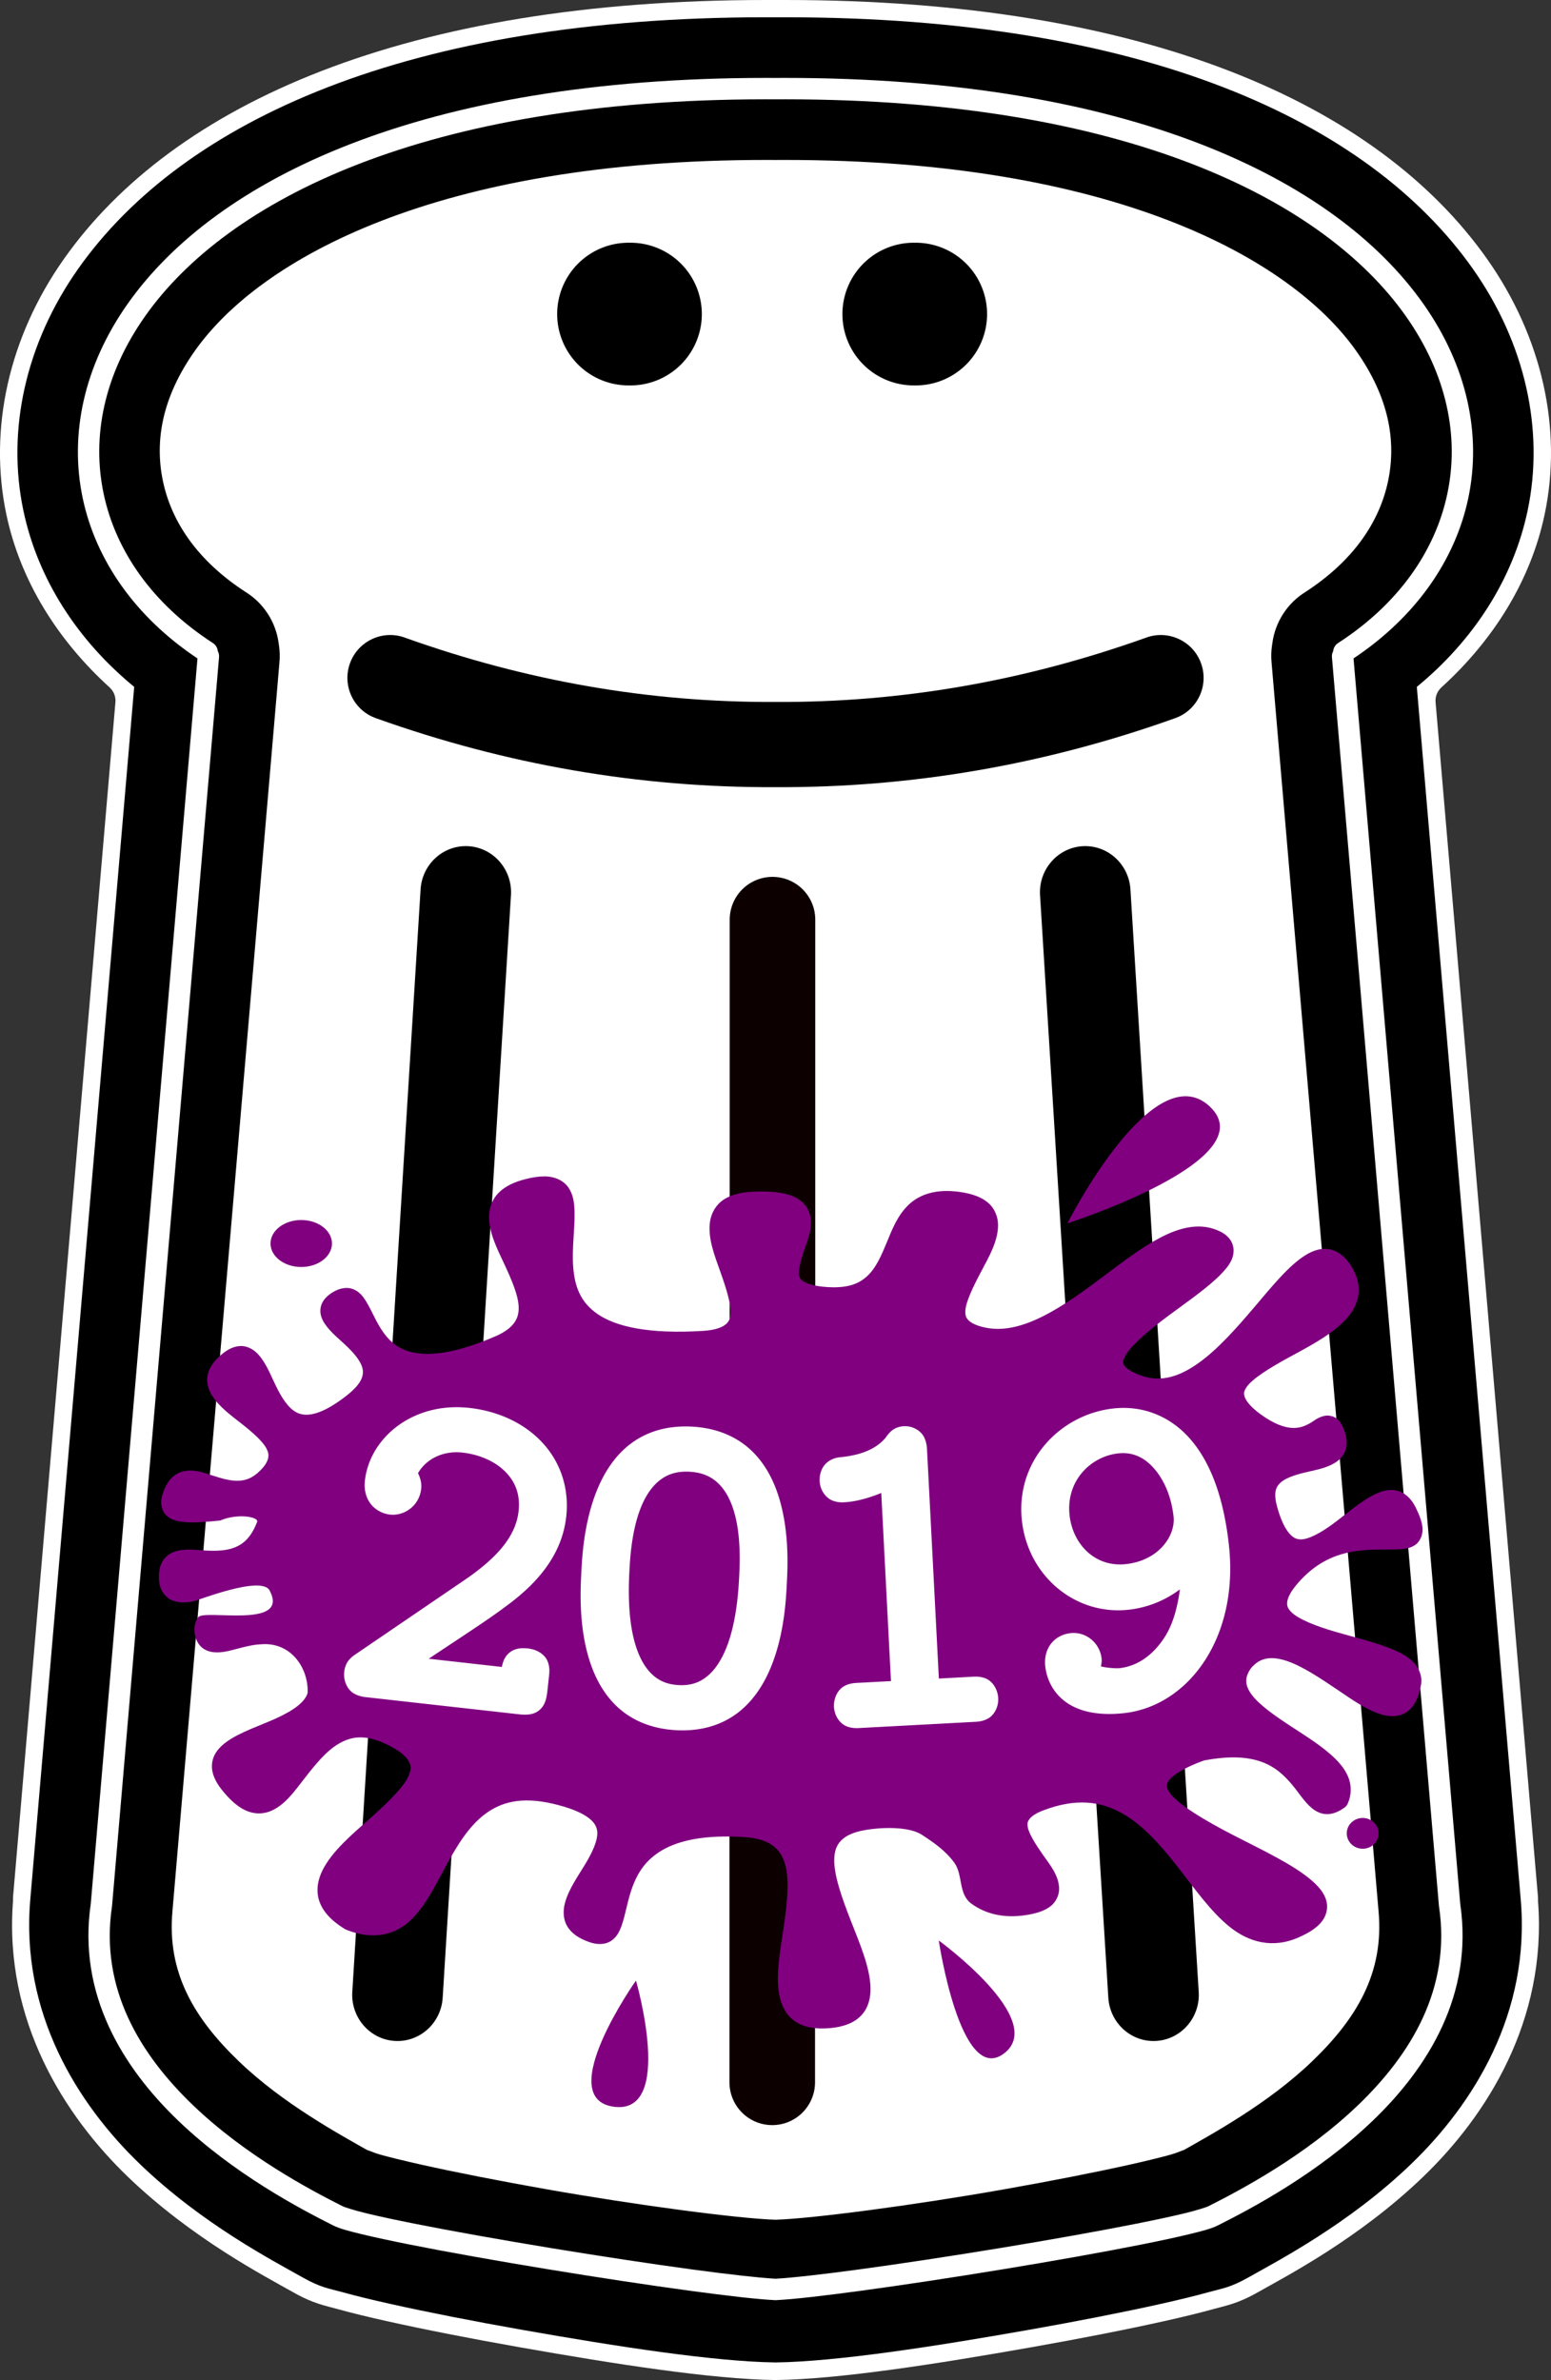<?xml version="1.0" encoding="UTF-8" standalone="no"?>
<!-- Generator: Adobe Illustrator 18.0.0, SVG Export Plug-In . SVG Version: 6.00 Build 0)  -->

<svg
   xmlns:dc="http://purl.org/dc/elements/1.1/"
   xmlns:cc="http://creativecommons.org/ns#"
   xmlns:rdf="http://www.w3.org/1999/02/22-rdf-syntax-ns#"
   xmlns:svg="http://www.w3.org/2000/svg"
   xmlns="http://www.w3.org/2000/svg"
   xmlns:sodipodi="http://sodipodi.sourceforge.net/DTD/sodipodi-0.dtd"
   xmlns:inkscape="http://www.inkscape.org/namespaces/inkscape"
   version="1.1"
   id="Capa_1"
   x="0px"
   y="0px"
   viewBox="0 0 217.495 333.643"
   xml:space="preserve"
   sodipodi:docname="salt2019sym2019splash3.svg"
   width="217.495"
   height="333.643"
   inkscape:version="0.92.4 (5da689c313, 2019-01-14)"
   inkscape:export-filename="/home/phil/devel/00libre/PassTheSALT2019/stickers/salt2019sym2019.svg.png"
   inkscape:export-xdpi="399.94873"
   inkscape:export-ydpi="399.94873"><rect x="0" y="0" width="217.495" height="333.643" fill="#333333" stroke="none"/><defs
   id="defs49"><inkscape:path-effect
     effect="envelope"
     id="path-effect5239"
     is_visible="true"
     yy="true"
     xx="true"
     bendpath1="M -278.03,21.237 H -79.014"
     bendpath2="M -79.014,21.237 V 220.218"
     bendpath3="M -278.03,220.218 H -79.014"
     bendpath4="M -278.03,21.237 V 220.218" /><inkscape:path-effect
     effect="mirror_symmetry"
     start_point="135.304,-2.443"
     end_point="135.304,331.199"
     center_point="135.304,164.378"
     id="path-effect4604"
     is_visible="true"
     mode="vertical"
     discard_orig_path="false"
     fuse_paths="true"
     oposite_fuse="true" /><inkscape:path-effect
     effect="mirror_symmetry"
     start_point="244.051,-2.443"
     end_point="244.051,331.204"
     center_point="244.051,164.38"
     id="path-effect4601"
     is_visible="true"
     mode="vertical"
     discard_orig_path="false"
     fuse_paths="false"
     oposite_fuse="false" /><inkscape:path-effect
     effect="mirror_symmetry"
     start_point="135.302,-4.918"
     end_point="135.302,333.722"
     center_point="135.302,164.402"
     id="path-effect931"
     is_visible="true"
     mode="vertical"
     discard_orig_path="false"
     fuse_paths="false"
     oposite_fuse="false" /><inkscape:path-effect
     effect="mirror_symmetry"
     start_point="135.576,-2.448"
     end_point="135.576,336.192"
     center_point="135.576,166.872"
     id="path-effect929"
     is_visible="true"
     mode="vertical"
     discard_orig_path="false"
     fuse_paths="false"
     oposite_fuse="false" /><inkscape:path-effect
     effect="mirror_symmetry"
     start_point="135.302,-2.422"
     end_point="135.302,331.221"
     center_point="135.302,164.399"
     id="path-effect916"
     is_visible="true"
     mode="vertical"
     discard_orig_path="false"
     fuse_paths="true"
     oposite_fuse="false" /><inkscape:path-effect
     effect="mirror_symmetry"
     start_point="135.304,0"
     end_point="135.304,328.761"
     center_point="135.304,164.38"
     id="path-effect847"
     is_visible="true"
     mode="vertical"
     discard_orig_path="false"
     fuse_paths="false"
     oposite_fuse="false" /><inkscape:path-effect
     effect="mirror_symmetry"
     start_point="135.302,-2.422"
     end_point="135.302,331.221"
     center_point="135.302,164.399"
     id="path-effect845"
     is_visible="true"
     mode="vertical"
     discard_orig_path="false"
     fuse_paths="true"
     oposite_fuse="true" /><inkscape:path-effect
     effect="mirror_symmetry"
     start_point="135.302,-2.422"
     end_point="135.302,331.221"
     center_point="135.302,164.399"
     id="path-effect843"
     is_visible="true"
     mode="vertical"
     discard_orig_path="false"
     fuse_paths="true"
     oposite_fuse="true" /><inkscape:path-effect
     effect="mirror_symmetry"
     start_point="135.304,0"
     end_point="135.304,328.761"
     center_point="135.304,164.38"
     id="path-effect843-3"
     is_visible="true"
     mode="vertical"
     discard_orig_path="false"
     fuse_paths="true"
     oposite_fuse="true" /><inkscape:path-effect
     effect="mirror_symmetry"
     start_point="135.981,3.773"
     end_point="135.981,330.846"
     center_point="135.981,167.31"
     id="path-effect847-7"
     is_visible="true"
     mode="vertical"
     discard_orig_path="false"
     fuse_paths="false"
     oposite_fuse="false" /></defs><sodipodi:namedview
   pagecolor="#ffffff"
   bordercolor="#666666"
   borderopacity="1"
   objecttolerance="10"
   gridtolerance="10"
   guidetolerance="10"
   inkscape:pageopacity="0"
   inkscape:pageshadow="2"
   inkscape:window-width="3840"
   inkscape:window-height="2040"
   id="namedview47"
   showgrid="true"
   showguides="true"
   inkscape:guide-bbox="true"
   fit-margin-top="0"
   fit-margin-left="0"
   fit-margin-right="0"
   fit-margin-bottom="0"
   inkscape:zoom="3.6440298"
   inkscape:cx="34.888309"
   inkscape:cy="134.85234"
   inkscape:window-x="0"
   inkscape:window-y="0"
   inkscape:window-maximized="1"
   inkscape:current-layer="Capa_1"
   inkscape:snap-bbox="true"
   inkscape:snap-bbox-midpoints="true"
   inkscape:snap-midpoints="true"
   inkscape:snap-grids="false"><inkscape:grid
     type="xygrid"
     id="grid870"
     originx="-41.725"
     originy="51.613" /><sodipodi:guide
     position="188.275,76.055"
     orientation="1,0"
     id="guide4563"
     inkscape:locked="false" /><sodipodi:guide
     position="118.275,61.613"
     orientation="0,1"
     id="guide4565"
     inkscape:locked="false" /><sodipodi:guide
     position="108.275,611.613"
     orientation="0,1"
     id="guide4593"
     inkscape:locked="false" /><sodipodi:guide
     position="114.275,269.613"
     orientation="0,1"
     id="guide855"
     inkscape:locked="false" /><sodipodi:guide
     position="197.275,62.613"
     orientation="0,1"
     id="guide876"
     inkscape:locked="false" /><sodipodi:guide
     position="121.736,204.721"
     orientation="0,1"
     id="guide843"
     inkscape:locked="false" /></sodipodi:namedview><path
   transform="translate(-26.556,2.443)"
   style="color:#000000;font-style:normal;font-variant:normal;font-weight:normal;font-stretch:normal;font-size:medium;line-height:normal;font-family:sans-serif;font-variant-ligatures:normal;font-variant-position:normal;font-variant-caps:normal;font-variant-numeric:normal;font-variant-alternates:normal;font-feature-settings:normal;text-indent:0;text-align:start;text-decoration:none;text-decoration-line:none;text-decoration-style:solid;text-decoration-color:#000000;letter-spacing:normal;word-spacing:normal;text-transform:none;writing-mode:lr-tb;direction:ltr;text-orientation:mixed;dominant-baseline:auto;baseline-shift:baseline;text-anchor:start;white-space:normal;shape-padding:0;clip-rule:nonzero;display:inline;overflow:visible;visibility:visible;opacity:1;isolation:auto;mix-blend-mode:normal;color-interpolation:sRGB;color-interpolation-filters:linearRGB;solid-color:#000000;solid-opacity:1;vector-effect:none;fill:#ffffff;fill-opacity:1;fill-rule:nonzero;stroke:none;stroke-width:20;stroke-linecap:round;stroke-linejoin:round;stroke-miterlimit:4;stroke-dasharray:none;stroke-dashoffset:0;stroke-opacity:1;marker:none;paint-order:stroke fill markers;color-rendering:auto;image-rendering:auto;shape-rendering:auto;text-rendering:auto;enable-background:accumulate"
   d="m 136.648,-2.443 c -0.45,0 -0.898,0.001 -1.345,0.003 -0.447,-0.002 -0.895,-0.003 -1.345,-0.003 -50.458,0 -83.055,14.499 -98.434,36.293 -7.715,10.933 -10.606,23.838 -8.076,35.826 1.952,9.249 7.137,17.578 14.484,24.254 0.576,0.523 0.875,1.285 0.809,2.061 L 28.383,263.512 c -0.007,0.101 -0.009,0.203 -0.004,0.305 0.005,0.107 0.004,0.214 -0.004,0.32 -1.263,16.683 7.2,30.012 16.139,38.598 9.024,8.668 19.175,13.911 23.205,16.189 2.802,1.584 4.416,1.839 6.184,2.33 1.986,0.552 4.289,1.108 6.912,1.693 5.245,1.171 11.737,2.443 18.52,3.641 13.363,2.36 26.969,4.495 35.97,4.612 9.001,-0.116 22.607,-2.252 35.97,-4.612 6.783,-1.198 13.274,-2.47 18.52,-3.641 2.623,-0.585 4.926,-1.142 6.912,-1.693 1.768,-0.491 3.381,-0.746 6.184,-2.33 4.031,-2.278 14.181,-7.521 23.205,-16.189 8.938,-8.586 17.402,-21.914 16.139,-38.598 -0.008,-0.107 -0.01,-0.214 -0.004,-0.32 0.005,-0.101 0.003,-0.203 -0.004,-0.305 L 227.865,95.99 c -0.066,-0.775 0.233,-1.537 0.809,-2.061 7.348,-6.676 12.533,-15.005 14.484,-24.254 C 245.688,57.688 242.797,44.783 235.082,33.85 219.703,12.056 187.107,-2.443 136.648,-2.443 Z"
   id="path868-6"
   inkscape:path-effect="#path-effect4604"
   inkscape:original-d="m 136.64844,-2.4433594 c -50.457947,0 -83.69482,14.4592064 -99.955081,35.9628904 -8.15419,10.783661 -11.675721,23.613479 -9.511718,35.767578 1.6531,9.284624 6.684727,17.694869 13.974609,24.417969 a 2.4961133,2.4961133 0 0 1 0.794922,2.056641 L 27.460938,258.20898 h 0.0039 c -2.311006,16.79691 5.491682,31.35331 14.1875,41.66407 4.385572,5.20004 9.146698,9.50208 13.732422,12.8457 4.51519,3.29219 8.698577,5.86506 13.914062,7.16797 2.855315,0.71334 14.490956,3.56058 27.78125,6.22266 13.300238,2.66406 28.094108,5.15806 37.843748,5.09374 8.99555,-0.0593 22.7978,-2.22189 36.34961,-4.61523 6.78272,-1.19787 13.2741,-2.46972 18.51953,-3.64062 2.6227,-0.58546 4.9259,-1.14176 6.91211,-1.69336 1.76786,-0.49098 3.3813,-0.74626 6.18359,-2.33008 4.03056,-2.27801 14.18108,-7.52113 23.20508,-16.18945 8.93823,-8.58596 17.40215,-21.91416 16.13867,-38.59766 a 2.4961133,2.4961133 0 0 1 -0.004,-0.32031 c 0.005,-0.1014 0.003,-0.20341 -0.004,-0.30469 L 227.86523,95.990234 a 2.4961133,2.4961133 0 0 1 0.8086,-2.060546 C 236.02161,87.254056 241.20667,78.924857 243.1582,69.675781 245.68773,57.68752 242.79692,44.782587 235.08203,33.849609 219.70322,12.055862 187.10674,-2.4433594 136.64844,-2.4433594 Z"
   inkscape:export-xdpi="156.17"
   inkscape:export-ydpi="156.17"
   inkscape:connector-curvature="0" /><g
   id="g16"
   transform="translate(-41.725,-15.287)" /><g
   id="g18"
   transform="translate(-41.725,-15.287)" /><g
   id="g20"
   transform="translate(-41.725,-15.287)" /><g
   id="g22"
   transform="translate(-41.725,-15.287)" /><g
   id="g24"
   transform="translate(-41.725,-15.287)" /><g
   id="g26"
   transform="translate(-41.725,-15.287)" /><g
   id="g28"
   transform="translate(-41.725,-15.287)" /><g
   id="g30"
   transform="translate(-41.725,-15.287)" /><g
   id="g32"
   transform="translate(-41.725,-15.287)" /><g
   id="g34"
   transform="translate(-41.725,-15.287)" /><g
   id="g36"
   transform="translate(-41.725,-15.287)" /><g
   id="g38"
   transform="translate(-41.725,-15.287)" /><g
   id="g40"
   transform="translate(-41.725,-15.287)" /><g
   id="g42"
   transform="translate(-41.725,-15.287)" /><g
   id="g44"
   transform="translate(-41.725,-15.287)" /><path
   style="color:#000000;font-style:normal;font-variant:normal;font-weight:normal;font-stretch:normal;font-size:medium;line-height:normal;font-family:sans-serif;font-variant-ligatures:normal;font-variant-position:normal;font-variant-caps:normal;font-variant-numeric:normal;font-variant-alternates:normal;font-feature-settings:normal;text-indent:0;text-align:start;text-decoration:none;text-decoration-line:none;text-decoration-style:solid;text-decoration-color:#000000;letter-spacing:normal;word-spacing:normal;text-transform:none;writing-mode:lr-tb;direction:ltr;text-orientation:mixed;dominant-baseline:auto;baseline-shift:baseline;text-anchor:start;white-space:normal;shape-padding:0;clip-rule:nonzero;display:inline;overflow:visible;visibility:visible;opacity:1;isolation:auto;mix-blend-mode:normal;color-interpolation:sRGB;color-interpolation-filters:linearRGB;solid-color:#000000;solid-opacity:1;vector-effect:none;fill:#000000;fill-opacity:1;fill-rule:nonzero;stroke:none;stroke-width:20;stroke-linecap:round;stroke-linejoin:round;stroke-miterlimit:4;stroke-dasharray:none;stroke-dashoffset:0;stroke-opacity:1;marker:none;paint-order:stroke fill markers;color-rendering:auto;image-rendering:auto;shape-rendering:auto;text-rendering:auto;enable-background:accumulate"
   d="m 136.648,0 c -0.45,0 -0.899,0.001 -1.347,0.003 C 134.854,0.001 134.405,0 133.955,0 83.967,0 52.239,14.395 37.517,35.258 c -7.361,10.431 -10.059,22.639 -7.68,33.914 2.005,9.502 7.509,18.105 15.535,24.693 l -14.562,169.889 0.006,-0.053 c -1.463,16.071 6.669,28.897 15.387,37.271 8.718,8.375 18.589,13.491 22.713,15.822 2.652,1.499 3.711,1.569 5.637,2.104 1.925,0.535 4.195,1.084 6.791,1.664 5.193,1.159 11.658,2.424 18.412,3.617 13.303,2.349 26.936,4.458 35.546,4.576 8.61,-0.118 22.243,-2.227 35.546,-4.576 6.754,-1.193 13.219,-2.458 18.412,-3.617 2.596,-0.58 4.866,-1.129 6.791,-1.664 1.925,-0.535 2.985,-0.605 5.637,-2.104 4.124,-2.331 13.995,-7.448 22.713,-15.822 8.718,-8.375 16.849,-21.201 15.387,-37.271 l 0.006,0.053 -14.562,-169.889 c 8.026,-6.588 13.53,-15.191 15.535,-24.693 2.379,-11.275 -0.319,-23.483 -7.68,-33.914 C 218.364,14.395 186.636,0 136.648,0 Z m 0,8.5 c 48.324,0 77.135,14.146 89.492,31.658 6.179,8.756 8.182,18.377 6.309,27.258 -1.839,8.716 -7.397,16.668 -16.092,22.463 l 14.963,174.574 0.002,0.025 c 1.858,12.671 -4.477,22.912 -12.26,30.379 -7.802,7.485 -17.134,12.376 -21.719,14.684 -0.897,0.452 -2.12,0.772 -3.949,1.217 -1.829,0.445 -4.169,0.947 -6.871,1.484 -5.404,1.075 -12.249,2.288 -19.221,3.434 -6.972,1.146 -14.067,2.224 -19.969,3.023 -5.253,0.711 -9.499,1.207 -12.032,1.328 -2.534,-0.121 -6.779,-0.616 -12.032,-1.328 -5.902,-0.799 -12.997,-1.877 -19.969,-3.023 -6.972,-1.146 -13.817,-2.359 -19.221,-3.434 -2.702,-0.537 -5.042,-1.039 -6.871,-1.484 -1.829,-0.445 -3.052,-0.765 -3.949,-1.217 -4.585,-2.308 -13.917,-7.199 -21.719,-14.684 -7.783,-7.466 -14.117,-17.707 -12.26,-30.379 l 0.002,-0.025 14.963,-174.574 c -8.695,-5.795 -14.253,-13.747 -16.092,-22.463 -1.874,-8.881 0.13,-18.502 6.309,-27.258 C 56.82,22.646 85.631,8.5 133.955,8.5 c 0.451,0 0.899,0.001 1.347,0.004 C 135.749,8.501 136.198,8.5 136.648,8.5 Z m 0,3 c -0.451,0 -0.9,0.001 -1.347,0.004 -0.447,-0.003 -0.896,-0.004 -1.347,-0.004 -47.737,0 -75.518,14.059 -87.041,30.389 -5.761,8.165 -7.52,16.872 -5.824,24.908 1.696,8.036 6.87,15.449 15.277,20.898 0.413,0.246 0.683,0.675 0.727,1.154 0.148,0.27 0.21,0.58 0.176,0.887 l -15,175 c -0.003,0.031 -0.007,0.063 -0.012,0.094 -1.725,11.522 3.953,20.756 11.361,27.863 7.409,7.107 16.471,11.893 20.99,14.168 0.241,0.121 1.548,0.554 3.309,0.982 1.761,0.429 4.072,0.923 6.748,1.455 5.352,1.064 12.174,2.276 19.121,3.418 6.947,1.142 14.022,2.216 19.885,3.01 5.098,0.69 9.339,1.166 11.63,1.294 2.291,-0.128 6.532,-0.604 11.63,-1.294 5.863,-0.794 12.938,-1.868 19.885,-3.01 6.947,-1.142 13.769,-2.354 19.121,-3.418 2.676,-0.532 4.987,-1.026 6.748,-1.455 1.761,-0.429 3.068,-0.861 3.309,-0.982 4.519,-2.275 13.582,-7.061 20.99,-14.168 7.409,-7.107 13.086,-16.341 11.361,-27.863 -0.005,-0.031 -0.009,-0.062 -0.012,-0.094 l -15,-175 c -0.034,-0.307 0.027,-0.616 0.176,-0.887 0.043,-0.479 0.313,-0.908 0.727,-1.154 8.408,-5.449 13.582,-12.862 15.277,-20.898 1.696,-8.036 -0.063,-16.744 -5.824,-24.908 C 212.167,25.559 184.385,11.5 136.648,11.5 Z m 0,8.5 c 46.073,0 70.937,13.81 80.096,26.789 4.579,6.489 5.644,12.612 4.453,18.254 -1.19,5.642 -4.801,11.123 -11.584,15.52 -2.55,1.584 -4.253,4.229 -4.641,7.205 -0.007,0.042 -0.015,0.085 -0.021,0.127 -6.7e-4,0.007 -0.001,0.014 -0.002,0.021 -0.136,0.841 -0.165,1.697 -0.084,2.545 l 15,175 c 0.001,0.018 0.003,0.035 0.004,0.053 0.793,8.715 -3.166,15.12 -9.324,21.035 -6.158,5.915 -13.947,10.148 -18.699,12.834 1.542,-0.872 0.249,-0.141 -1.146,0.246 -1.395,0.387 -3.415,0.882 -5.797,1.414 -4.764,1.063 -11.017,2.291 -17.533,3.441 -12.575,2.221 -26.886,4.11 -32.068,4.267 -5.182,-0.157 -19.493,-2.046 -32.068,-4.267 -6.516,-1.151 -12.769,-2.378 -17.533,-3.441 -2.382,-0.532 -4.402,-1.027 -5.797,-1.414 -1.395,-0.387 -2.689,-1.118 -1.146,-0.246 -4.752,-2.686 -12.541,-6.919 -18.699,-12.834 -6.158,-5.915 -10.117,-12.32 -9.324,-21.035 0.001,-0.018 0.003,-0.035 0.004,-0.053 l 15,-175 c 0.081,-0.848 0.052,-1.704 -0.084,-2.545 -6.59e-4,-0.007 -0.001,-0.014 -0.002,-0.021 -0.007,-0.042 -0.014,-0.085 -0.021,-0.127 -0.387,-2.976 -2.091,-5.621 -4.641,-7.205 -6.783,-4.396 -10.394,-9.878 -11.584,-15.52 -1.19,-5.642 -0.126,-11.765 4.453,-18.254 C 63.017,33.81 87.882,20 133.955,20 c 0.451,0 0.9,0.001 1.347,0.004 0.447,-0.003 0.896,-0.004 1.347,-0.004 z"
   id="path868"
   inkscape:connector-curvature="0"
   inkscape:path-effect="#path-effect843"
   inkscape:original-d="M 136.64837,0 C 86.660461,0 54.240425,14.364428 38.642505,34.992188 c -7.79896,10.313879 -11.086502,22.455519 -9.054687,33.867187 1.693809,9.513264 7.034113,18.181833 15.003906,24.800781 L 29.884693,258.54297 c -2.182264,15.86119 5.204041,29.75942 13.634765,39.75586 4.250215,5.03954 8.87559,9.21589 13.304688,12.44531 4.429098,3.22942 8.270581,5.57339 13.066406,6.77148 5.64422,1.41008 46.471338,11.36648 65.015628,11.24415 8.584,-0.0566 22.43249,-2.19432 35.94141,-4.58008 6.75446,-1.19288 13.2194,-2.45805 18.41211,-3.61719 2.59635,-0.57957 4.86577,-1.12939 6.79101,-1.66406 1.92524,-0.53468 2.98507,-0.60484 5.63672,-2.10352 4.12428,-2.33098 13.99472,-7.44771 22.71289,-15.82226 8.71817,-8.37456 16.84932,-21.20082 15.38672,-37.27149 l 0.006,0.0527 -14.5625,-169.888676 c 8.02585,-6.588155 13.53009,-15.191259 15.53501,-24.693319 2.37908,-11.275218 -0.31879,-23.482737 -7.67968,-33.914063 C 218.36409,14.395162 186.63627,0 136.64837,0 Z m 0,8.5 c 48.32402,0 77.13486,14.146274 89.49218,31.658203 6.17869,8.755965 8.18249,18.37683 6.3086,27.257813 -1.83904,8.715809 -7.39674,16.667573 -16.0918,22.46289 l 14.96289,174.574214 0.002,0.0254 c 1.85761,12.67141 -4.47693,22.91248 -12.25977,30.3789 -7.80223,7.48503 -17.13411,12.37586 -21.71875,14.6836 -0.8971,0.45156 -2.11987,0.77154 -3.94922,1.21679 -1.82935,0.44525 -4.16922,0.94712 -6.87109,1.48438 -5.40375,1.07452 -12.24894,2.28755 -19.22071,3.43359 -6.97176,1.14604 -14.06718,2.22419 -19.96875,3.02344 -5.90156,0.79925 -10.53075,1.32547 -12.89062,1.35547 -2.44773,0.0311 -7.38645,-0.56838 -13.79883,-1.50391 -6.41238,-0.93552 -14.17587,-2.21883 -21.787111,-3.5918 -7.611238,-1.37296 -15.067029,-2.83453 -20.867188,-4.1289 -2.900079,-0.64719 -5.383526,-1.25099 -7.287109,-1.78906 -0.951791,-0.26904 -1.757882,-0.52201 -2.416016,-0.76368 -0.658133,-0.24166 -1.134642,-0.41773 -1.638671,-0.79882 -3.576586,-2.70422 -11.720256,-8.5963 -18.439454,-16.83985 -6.694104,-8.21275 -12.06088,-18.92634 -9.875,-31.16406 L 53.476489,89.703125 C 44.832259,83.918969 39.496333,76.01502 37.956958,67.369141 c -1.584877,-8.90145 0.857241,-18.511653 7.464844,-27.25 C 58.637008,22.642445 88.324343,8.5 136.64837,8.5 Z m 0,3 c -47.736775,0 -76.457789,14.06318 -88.832037,30.427734 -6.187124,8.182278 -8.333385,16.900525 -6.90625,24.916016 1.413586,7.939389 6.349417,15.256755 14.712891,20.6875 a 1.50015,1.50015 0 0 1 0.927734,1.439453 1.5002301,1.5002301 0 0 1 -0.0059,0.101563 1.5002301,1.5002301 0 0 1 -0.0078,0.08984 v 0.002 L 41.322193,259.74023 a 1.50015,1.50015 0 0 1 -0.01758,0.13672 c -2.042644,11.15682 2.819745,21.0021 9.230468,28.86719 6.410724,7.86509 14.275962,13.58322 17.921875,16.33984 -0.05262,-0.0398 0.321544,0.17927 0.865235,0.37891 0.54369,0.19964 1.291688,0.43543 2.197265,0.69141 1.811155,0.51195 4.257404,1.1081 7.125,1.74804 5.735193,1.27988 13.162206,2.73584 20.744141,4.10352 7.581933,1.36768 15.322753,2.64731 21.689443,3.57617 6.36672,0.92886 11.48276,1.49606 13.32813,1.47266 1.93323,-0.0246 6.66229,-0.53409 12.52539,-1.32813 5.8631,-0.79404 12.93755,-1.86776 19.88477,-3.00976 6.94721,-1.14201 13.76878,-2.35368 19.12109,-3.41797 2.67615,-0.53215 4.98709,-1.02648 6.74805,-1.45508 1.76096,-0.4286 3.06776,-0.86119 3.30859,-0.98242 4.51887,-2.27463 13.58165,-7.06059 20.99024,-14.16797 7.40855,-7.10738 13.08597,-16.34127 11.36132,-27.86328 a 1.50015,1.50015 0 0 1 -0.0117,-0.0937 l -15,-175.000002 a 1.50015,1.50015 0 0 1 0.17579,-0.886719 1.50015,1.50015 0 0 1 0.72656,-1.154297 c 8.40756,-5.449431 13.58175,-12.862479 15.27734,-20.898437 1.69559,-8.035958 -0.0628,-16.743543 -5.82422,-24.908203 C 212.16656,25.559351 184.38514,11.5 136.64837,11.5 Z m 0,8.5 c 46.07289,0 70.93732,13.810468 80.0957,26.789062 4.57919,6.489298 5.64353,12.612187 4.45313,18.253907 -1.19041,5.64172 -4.80138,11.123327 -11.58399,15.519531 a 10.001,10.001 0 0 0 -4.64062,7.205078 10.001,10.001 0 0 0 -0.0215,0.126953 10.001,10.001 0 0 0 -0.002,0.02148 10.001,10.001 0 0 0 -0.084,2.544922 l 15,174.999997 a 10.001,10.001 0 0 0 0.004,0.0527 c 0.79319,8.71532 -3.16628,15.11993 -9.32422,21.03516 -6.15794,5.91523 -13.94734,10.14829 -18.69922,12.83398 1.54213,-0.8716 0.24871,-0.14139 -1.14648,0.2461 -1.39519,0.38747 -3.41488,0.88234 -5.79688,1.41406 -4.76399,1.06344 -11.01727,2.29064 -17.5332,3.44141 -13.03186,2.30151 -27.92784,4.24655 -32.5957,4.27734 -7.95941,0.0525 -59.139925,-10.42674 -60.035162,-10.65039 0.02661,0.007 -3.020008,-1.25911 -6.130859,-3.52735 -3.110851,-2.26824 -6.676124,-5.47704 -9.798828,-9.17969 -6.245409,-7.40528 -10.274316,-16.27224 -9.085938,-24.33985 a 10.001,10.001 0 0 0 0.06641,-0.56836 L 64.874927,91.365234 A 10.001,10.001 0 0 0 64.355396,85.125 10.001,10.001 0 0 0 64.197193,84.746094 10.001,10.001 0 0 0 64.154224,84.65625 10.001,10.001 0 0 0 59.238208,79.722656 C 53.211292,75.511241 50.198007,70.524822 49.277271,65.353516 48.297073,59.848245 49.599864,53.661431 54.59563,47.054688 64.587162,33.8412 90.575474,20 136.64837,20 Z"
   transform="translate(-26.554,2.422)"
   inkscape:export-xdpi="156.17"
   inkscape:export-ydpi="156.17" /><path
   style="color:#000000;font-style:normal;font-variant:normal;font-weight:normal;font-stretch:normal;font-size:medium;line-height:normal;font-family:sans-serif;font-variant-ligatures:normal;font-variant-position:normal;font-variant-caps:normal;font-variant-numeric:normal;font-variant-alternates:normal;font-feature-settings:normal;text-indent:0;text-align:start;text-decoration:none;text-decoration-line:none;text-decoration-style:solid;text-decoration-color:#000000;letter-spacing:normal;word-spacing:normal;text-transform:none;writing-mode:lr-tb;direction:ltr;text-orientation:mixed;dominant-baseline:auto;baseline-shift:baseline;text-anchor:start;white-space:normal;shape-padding:0;clip-rule:nonzero;display:inline;overflow:visible;visibility:visible;opacity:1;isolation:auto;mix-blend-mode:normal;color-interpolation:sRGB;color-interpolation-filters:linearRGB;solid-color:#000000;solid-opacity:1;vector-effect:none;fill:#000000;fill-opacity:1;fill-rule:nonzero;stroke:none;stroke-width:20;stroke-linecap:round;stroke-linejoin:round;stroke-miterlimit:4;stroke-dasharray:none;stroke-dashoffset:0;stroke-opacity:1;marker:none;paint-order:stroke fill markers;color-rendering:auto;image-rendering:auto;shape-rendering:auto;text-rendering:auto;enable-background:accumulate"
   d="m 88.274,34.029 a 10.001,10.001 0 1 0 0,20 10.001,10.001 0 1 0 0,-20 z"
   id="path4577"
   inkscape:connector-curvature="0"
   inkscape:export-xdpi="156.17"
   inkscape:export-ydpi="156.17" /><path
   style="color:#000000;font-style:normal;font-variant:normal;font-weight:normal;font-stretch:normal;font-size:medium;line-height:normal;font-family:sans-serif;font-variant-ligatures:normal;font-variant-position:normal;font-variant-caps:normal;font-variant-numeric:normal;font-variant-alternates:normal;font-feature-settings:normal;text-indent:0;text-align:start;text-decoration:none;text-decoration-line:none;text-decoration-style:solid;text-decoration-color:#000000;letter-spacing:normal;word-spacing:normal;text-transform:none;writing-mode:lr-tb;direction:ltr;text-orientation:mixed;dominant-baseline:auto;baseline-shift:baseline;text-anchor:start;white-space:normal;shape-padding:0;clip-rule:nonzero;display:inline;overflow:visible;visibility:visible;opacity:1;isolation:auto;mix-blend-mode:normal;color-interpolation:sRGB;color-interpolation-filters:linearRGB;solid-color:#000000;solid-opacity:1;vector-effect:none;fill:#000000;fill-opacity:1;fill-rule:nonzero;stroke:none;stroke-width:20;stroke-linecap:round;stroke-linejoin:round;stroke-miterlimit:4;stroke-dasharray:none;stroke-dashoffset:0;stroke-opacity:1;marker:none;paint-order:stroke fill markers;color-rendering:auto;image-rendering:auto;shape-rendering:auto;text-rendering:auto;enable-background:accumulate"
   d="m 128.274,34.029 a 10.001,10.001 0 1 0 0,20 10.001,10.001 0 1 0 0,-20 z"
   id="path4579"
   inkscape:connector-curvature="0"
   inkscape:export-xdpi="156.17"
   inkscape:export-ydpi="156.17" /><path
   style="color:#000000;font-style:normal;font-variant:normal;font-weight:normal;font-stretch:normal;font-size:medium;line-height:normal;font-family:sans-serif;font-variant-ligatures:normal;font-variant-position:normal;font-variant-caps:normal;font-variant-numeric:normal;font-variant-alternates:normal;font-feature-settings:normal;text-indent:0;text-align:start;text-decoration:none;text-decoration-line:none;text-decoration-style:solid;text-decoration-color:#000000;letter-spacing:normal;word-spacing:normal;text-transform:none;writing-mode:lr-tb;direction:ltr;text-orientation:mixed;dominant-baseline:auto;baseline-shift:baseline;text-anchor:start;white-space:normal;shape-padding:0;clip-rule:nonzero;display:inline;overflow:visible;visibility:visible;opacity:1;isolation:auto;mix-blend-mode:normal;color-interpolation:sRGB;color-interpolation-filters:linearRGB;solid-color:#000000;solid-opacity:1;vector-effect:none;fill:#000000;fill-opacity:1;fill-rule:nonzero;stroke:none;stroke-width:12;stroke-linecap:round;stroke-linejoin:round;stroke-miterlimit:4;stroke-dasharray:none;stroke-dashoffset:0;stroke-opacity:1;marker:none;paint-order:stroke fill markers;color-rendering:auto;image-rendering:auto;shape-rendering:auto;text-rendering:auto;enable-background:accumulate"
   d="m 135.302,107.926 c 19.122,0.089 37.798,-3.162 55.937,-9.635 3.186,-1.068 4.874,-4.542 3.745,-7.707 -1.129,-3.164 -4.636,-4.785 -7.778,-3.594 -16.908,6.033 -34.166,9.08 -51.903,8.991 -17.737,0.09 -34.996,-2.958 -51.903,-8.991 -3.142,-1.191 -6.649,0.43 -7.778,3.594 -1.129,3.164 0.559,6.639 3.745,7.707 18.139,6.472 36.815,9.724 55.937,9.635 z"
   id="path4575-3"
   inkscape:connector-curvature="0"
   inkscape:path-effect="#path-effect845"
   inkscape:original-d="m 79.441333,86.037109 a 6.0006,6.0006 0 0 0 -2.125,11.699219 C 116.94088,111.2946 155.15116,111.16769 191.23821,98.291016 a 6.0006,6.0006 0 1 0 -4.0332,-11.300782 C 153.59236,98.983988 118.59387,99.177441 81.201099,86.382812 a 6.0006,6.0006 0 0 0 -1.759766,-0.345703 z"
   transform="translate(-26.554,2.422)"
   inkscape:export-xdpi="156.17"
   inkscape:export-ydpi="156.17" /><path
   style="color:#000000;display:inline;overflow:visible;visibility:visible;opacity:1;fill:#ff0000;fill-opacity:1;stroke:#0d0000;stroke-width:12;stroke-linecap:round;stroke-linejoin:bevel;stroke-miterlimit:4;stroke-dasharray:none;stroke-dashoffset:0;stroke-opacity:1;marker:none;paint-order:stroke fill markers;enable-background:accumulate"
   d="m 108.324,128.922 v 59.824"
   id="path904"
   inkscape:connector-curvature="0"
   inkscape:export-xdpi="156.17"
   inkscape:export-ydpi="156.17" /><path
   style="color:#000000;display:inline;overflow:visible;visibility:visible;opacity:1;fill:#ff0000;fill-opacity:1;stroke:#0d0000;stroke-width:12;stroke-linecap:round;stroke-linejoin:bevel;stroke-miterlimit:4;stroke-dasharray:none;stroke-dashoffset:0;stroke-opacity:1;marker:none;paint-order:stroke fill markers;enable-background:accumulate"
   d="M 108.29,291.906 V 256.78"
   id="path906"
   inkscape:connector-curvature="0"
   inkscape:export-xdpi="156.17"
   inkscape:export-ydpi="156.17" /><path
   transform="matrix(1,0,0,1.02,-27.233,-3.849)"
   style="color:#000000;font-style:normal;font-variant:normal;font-weight:normal;font-stretch:normal;font-size:medium;line-height:normal;font-family:sans-serif;font-variant-ligatures:normal;font-variant-position:normal;font-variant-caps:normal;font-variant-numeric:normal;font-variant-alternates:normal;font-feature-settings:normal;text-indent:0;text-align:start;text-decoration:none;text-decoration-line:none;text-decoration-style:solid;text-decoration-color:#000000;letter-spacing:normal;word-spacing:normal;text-transform:none;writing-mode:lr-tb;direction:ltr;text-orientation:mixed;dominant-baseline:auto;baseline-shift:baseline;text-anchor:start;white-space:normal;shape-padding:0;clip-rule:nonzero;display:inline;overflow:visible;visibility:visible;opacity:1;isolation:auto;mix-blend-mode:normal;color-interpolation:sRGB;color-interpolation-filters:linearRGB;solid-color:#000000;solid-opacity:1;vector-effect:none;fill:#000000;fill-opacity:1;fill-rule:nonzero;stroke:none;stroke-width:12.573;stroke-linecap:round;stroke-linejoin:round;stroke-miterlimit:4;stroke-dasharray:none;stroke-dashoffset:0;stroke-opacity:1;marker:none;paint-order:stroke fill markers;color-rendering:auto;image-rendering:auto;shape-rendering:auto;text-rendering:auto;enable-background:accumulate"
   d="m 179.555,120.062 c -3.754,-0.082 -6.76,3.094 -6.471,6.838 l 9.564,151.34 c 0.173,3.538 3.207,6.251 6.743,6.028 3.536,-0.223 6.205,-3.297 5.931,-6.829 l -9.564,-151.34 c -0.163,-3.328 -2.872,-5.964 -6.203,-6.037 z m -87.147,0 c 3.754,-0.082 6.76,3.094 6.471,6.838 l -9.564,151.34 c -0.173,3.538 -3.207,6.251 -6.743,6.028 -3.536,-0.223 -6.205,-3.297 -5.931,-6.829 l 9.564,-151.34 c 0.163,-3.328 2.872,-5.964 6.203,-6.037 z"
   id="path4571"
   inkscape:connector-curvature="0"
   inkscape:path-effect="#path-effect847-7"
   inkscape:original-d="m 179.55462,120.0625 a 6.3502028,6.3502028 0 0 0 -6.47071,6.83789 l 9.56446,151.33984 a 6.3502028,6.3502028 0 1 0 12.67383,-0.80078 l -9.56446,-151.33984 a 6.3502028,6.3502028 0 0 0 -6.20312,-6.03711 z" /><path
   style="color:#000000;display:inline;overflow:visible;visibility:visible;opacity:1;fill:none;fill-opacity:1;stroke:none;stroke-width:0.2;stroke-linecap:round;stroke-linejoin:bevel;stroke-miterlimit:4;stroke-dasharray:none;stroke-dashoffset:0;stroke-opacity:1;marker:none;paint-order:stroke fill markers;enable-background:accumulate"
   d="m 61.196,237.241 c 22.34,3.088 48.643,5.421 74.106,5.959 25.462,-0.538 51.766,-2.871 74.106,-5.959"
   id="path914"
   inkscape:connector-curvature="0"
   inkscape:path-effect="#path-effect916"
   inkscape:original-d="m 61.195987,237.24133 c 46.651653,6.44891 110.591853,9.60476 148.050383,0"
   sodipodi:nodetypes="cc"
   transform="translate(-26.554,2.422)"
   inkscape:export-xdpi="156.17"
   inkscape:export-ydpi="156.17" /><path
   style="fill:#800080;stroke-width:1"
   d="m 76.358,164.913 c -0.761,-0.004 -1.599,0.117 -2.562,0.355 -1.719,0.424 -3.001,1.05 -3.895,1.961 -0.894,0.911 -1.303,2.111 -1.321,3.261 -0.036,2.3 1.115,4.518 2.149,6.737 1.035,2.219 1.977,4.415 2.004,6.057 0.013,0.821 -0.154,1.483 -0.61,2.13 -0.456,0.647 -1.253,1.308 -2.625,1.902 -5.206,2.256 -8.719,2.73 -11.068,2.369 -2.349,-0.361 -3.633,-1.475 -4.645,-2.865 -1.013,-1.39 -1.62,-3.048 -2.457,-4.401 -0.419,-0.676 -0.93,-1.354 -1.793,-1.696 -0.862,-0.342 -1.882,-0.15 -2.777,0.372 -0.879,0.513 -1.564,1.185 -1.774,2.099 -0.21,0.914 0.138,1.752 0.561,2.381 0.847,1.258 2.164,2.245 3.282,3.343 1.119,1.098 1.936,2.209 2.046,3.13 0.11,0.921 -0.242,2.04 -2.432,3.721 -3.256,2.499 -5.191,2.8 -6.413,2.416 -1.222,-0.385 -2.186,-1.668 -3.058,-3.345 -0.872,-1.677 -1.518,-3.587 -2.736,-4.948 -0.609,-0.68 -1.529,-1.254 -2.581,-1.198 -1.051,0.055 -2.009,0.626 -3.007,1.558 -0.887,0.829 -1.455,1.77 -1.573,2.784 -0.117,1.014 0.236,1.956 0.741,2.724 1.01,1.535 2.642,2.699 4.158,3.898 1.516,1.199 2.892,2.423 3.399,3.412 0.254,0.495 0.321,0.875 0.233,1.317 -0.088,0.442 -0.371,1.017 -1.094,1.741 -1.159,1.16 -2.162,1.449 -3.264,1.453 -1.102,0.004 -2.309,-0.37 -3.533,-0.763 -1.224,-0.393 -2.467,-0.865 -3.862,-0.594 -0.698,0.135 -1.407,0.519 -1.94,1.124 -0.533,0.605 -0.907,1.39 -1.189,2.369 -0.263,0.914 -0.09,2.016 0.55,2.663 0.64,0.647 1.422,0.837 2.22,0.945 1.596,0.216 3.513,0.005 5.391,-0.172 2.396,-1.045 5.493,-0.523 5.163,0.212 -0.829,2.148 -1.884,3.05 -3.091,3.547 -1.207,0.497 -2.663,0.524 -4.131,0.448 -1.468,-0.076 -2.892,-0.318 -4.294,0.138 -0.701,0.228 -1.421,0.739 -1.816,1.501 -0.396,0.762 -0.487,1.654 -0.399,2.694 0.097,1.149 0.807,2.206 1.752,2.619 0.945,0.413 1.937,0.363 2.981,0.188 0.597,-0.1 9.608,-3.71 10.758,-1.539 2.932,5.536 -9.433,2.501 -10.047,3.796 -0.465,0.664 -0.592,1.518 -0.426,2.381 0.131,0.681 0.408,1.291 0.9,1.745 0.492,0.455 1.154,0.678 1.75,0.734 1.193,0.112 2.27,-0.226 3.384,-0.515 1.113,-0.289 2.236,-0.567 3.193,-0.593 4.195,-0.393 6.724,3.302 6.577,6.809 -0.349,1.294 -2.066,2.502 -4.395,3.56 -2.329,1.058 -5.032,1.912 -6.955,3.288 -0.962,0.688 -1.813,1.6 -2.024,2.858 -0.211,1.258 0.295,2.563 1.309,3.836 1.151,1.445 2.228,2.405 3.369,2.932 1.141,0.527 2.364,0.535 3.387,0.139 2.046,-0.791 3.388,-2.717 4.855,-4.605 1.468,-1.889 3.001,-3.8 4.747,-4.843 1.746,-1.043 3.639,-1.392 6.536,-0.072 1.897,0.865 2.894,1.732 3.301,2.403 0.407,0.671 0.408,1.175 0.096,1.98 -0.623,1.61 -2.966,3.886 -5.515,6.153 -2.548,2.267 -5.275,4.558 -6.612,7.214 -0.669,1.328 -0.964,2.861 -0.462,4.342 0.502,1.481 1.7,2.76 3.558,3.905 0.057,0.036 0.117,0.067 0.179,0.093 3.772,1.543 6.85,0.747 8.981,-1.24 2.131,-1.987 3.518,-4.894 5.053,-7.71 1.535,-2.816 3.185,-5.527 5.433,-7.219 2.249,-1.692 5.085,-2.521 9.583,-1.472 2.182,0.509 3.679,1.122 4.62,1.735 0.942,0.613 1.319,1.174 1.486,1.725 0.335,1.102 -0.285,2.755 -1.375,4.624 -1.09,1.87 -2.529,3.776 -3.074,5.838 -0.273,1.031 -0.279,2.221 0.323,3.244 0.602,1.023 1.673,1.735 3.139,2.24 1.048,0.361 2.123,0.371 2.956,-0.15 0.833,-0.52 1.236,-1.345 1.527,-2.162 0.583,-1.636 0.828,-3.614 1.559,-5.537 0.731,-1.922 1.849,-3.728 4.155,-5.062 2.306,-1.334 5.902,-2.198 11.616,-1.816 1.898,0.127 3.14,0.607 3.979,1.26 0.839,0.653 1.338,1.505 1.644,2.636 0.612,2.262 0.246,5.577 -0.25,8.915 -0.496,3.337 -1.129,6.667 -0.558,9.452 0.286,1.393 0.954,2.711 2.168,3.547 1.214,0.835 2.826,1.135 4.835,0.968 1.977,-0.165 3.492,-0.742 4.49,-1.818 0.998,-1.076 1.32,-2.526 1.265,-3.958 -0.11,-2.864 -1.494,-6.064 -2.755,-9.28 -1.261,-3.216 -2.389,-6.425 -2.327,-8.631 0.031,-1.103 0.299,-1.901 0.903,-2.555 0.604,-0.653 1.642,-1.227 3.43,-1.531 3.007,-0.511 6.373,-0.363 7.92,0.642 1.547,1.004 3.323,2.196 4.582,3.933 1.259,1.737 0.518,4.394 2.417,5.759 1.899,1.365 4.423,2.1 7.678,1.581 1.474,-0.235 2.553,-0.584 3.375,-1.21 0.823,-0.626 1.276,-1.668 1.229,-2.589 -0.092,-1.842 -1.289,-3.241 -2.322,-4.717 -1.033,-1.476 -1.958,-2.97 -2.087,-3.874 -0.064,-0.452 -0.019,-0.705 0.232,-1.047 0.251,-0.341 0.809,-0.792 1.894,-1.209 4.681,-1.797 8.076,-1.285 11.045,0.346 2.968,1.631 5.488,4.512 7.869,7.555 2.381,3.042 4.598,6.226 7.258,8.378 2.66,2.151 6.028,3.149 9.769,1.474 2.196,-0.983 3.606,-2.119 3.876,-3.769 0.27,-1.65 -0.766,-3.006 -2.051,-4.13 -2.571,-2.248 -6.936,-4.288 -11.05,-6.403 -4.113,-2.115 -7.944,-4.433 -8.975,-6.01 -0.258,-0.394 -0.34,-0.69 -0.342,-0.919 -8.7e-4,-0.23 0.054,-0.455 0.333,-0.813 0.55,-0.704 2.099,-1.73 4.86,-2.729 7.467,-1.424 10.255,0.926 12.291,3.311 1.022,1.198 1.742,2.459 2.86,3.383 0.559,0.462 1.306,0.836 2.144,0.828 0.838,-0.008 1.642,-0.36 2.444,-0.942 0.175,-0.127 0.315,-0.298 0.406,-0.496 0.534,-1.166 0.56,-2.432 0.181,-3.517 -0.379,-1.085 -1.089,-1.999 -1.941,-2.839 -1.705,-1.68 -4.055,-3.122 -6.272,-4.573 -2.218,-1.451 -4.292,-2.925 -5.344,-4.284 -0.526,-0.679 -0.788,-1.288 -0.832,-1.856 -0.043,-0.557 0.11,-1.159 0.653,-1.947 0.7,-0.822 1.386,-1.201 2.17,-1.348 0.801,-0.151 1.746,-0.039 2.809,0.31 2.125,0.699 4.621,2.346 7.008,3.958 2.387,1.612 4.604,3.211 6.812,3.688 1.104,0.239 2.35,0.122 3.296,-0.661 0.946,-0.783 1.469,-2.013 1.754,-3.631 0.214,-1.22 -0.307,-2.42 -1.103,-3.206 -0.796,-0.786 -1.827,-1.323 -2.998,-1.804 -2.342,-0.962 -5.299,-1.652 -7.985,-2.438 -2.687,-0.786 -5.085,-1.746 -6.066,-2.706 -0.49,-0.48 -0.645,-0.829 -0.621,-1.336 0.024,-0.507 0.317,-1.311 1.209,-2.402 3.993,-4.88 8.613,-5.051 12.174,-5.067 0.89,-0.004 1.705,0.01 2.454,-0.045 0.749,-0.054 1.461,-0.136 2.148,-0.615 0.687,-0.478 1.076,-1.478 1.001,-2.352 -0.075,-0.874 -0.411,-1.76 -0.969,-2.901 -0.594,-1.214 -1.519,-2.081 -2.613,-2.338 -1.094,-0.257 -2.142,0.05 -3.112,0.517 -1.939,0.932 -3.835,2.628 -5.702,4.022 -1.868,1.394 -3.666,2.358 -4.766,2.29 -0.55,-0.034 -0.988,-0.213 -1.537,-0.851 -0.549,-0.637 -1.146,-1.778 -1.652,-3.574 -0.582,-2.062 -0.251,-2.842 0.372,-3.469 0.623,-0.627 1.886,-1.088 3.325,-1.441 1.439,-0.353 2.984,-0.578 4.29,-1.348 0.653,-0.385 1.284,-0.987 1.566,-1.83 0.282,-0.843 0.182,-1.784 -0.176,-2.75 -0.237,-0.639 -0.484,-1.154 -0.949,-1.577 -0.465,-0.423 -1.225,-0.592 -1.752,-0.489 -1.053,0.206 -1.553,0.754 -2.247,1.124 -0.694,0.37 -1.426,0.649 -2.462,0.573 -1.036,-0.075 -2.435,-0.53 -4.334,-1.909 -1.384,-1.005 -2.014,-1.851 -2.205,-2.391 -0.191,-0.54 -0.129,-0.851 0.255,-1.422 0.769,-1.142 3.157,-2.64 5.828,-4.099 2.671,-1.459 5.604,-2.957 7.637,-4.926 1.017,-0.984 1.835,-2.124 2.138,-3.495 0.303,-1.371 0.01,-2.893 -0.879,-4.346 -0.851,-1.389 -1.984,-2.304 -3.286,-2.472 -1.302,-0.169 -2.51,0.365 -3.626,1.143 -2.231,1.557 -4.415,4.277 -6.829,7.112 -2.414,2.835 -5.015,5.776 -7.674,7.68 -2.66,1.905 -5.214,2.764 -7.968,1.842 -1.614,-0.54 -2.329,-1.158 -2.528,-1.512 -0.199,-0.354 -0.195,-0.637 0.198,-1.346 0.785,-1.418 3.298,-3.552 6.024,-5.577 2.726,-2.024 5.637,-4.008 7.451,-5.914 0.907,-0.953 1.664,-1.898 1.688,-3.197 0.012,-0.65 -0.256,-1.34 -0.702,-1.832 -0.445,-0.492 -1.02,-0.826 -1.708,-1.097 -2.563,-1.009 -5.284,-0.265 -7.914,1.114 -2.631,1.379 -5.306,3.436 -8.046,5.494 -5.481,4.116 -11.145,8.047 -16.179,7.145 -1.434,-0.257 -2.227,-0.682 -2.606,-1.057 -0.379,-0.375 -0.484,-0.708 -0.46,-1.326 0.049,-1.235 1.06,-3.34 2.187,-5.47 1.127,-2.13 2.382,-4.278 2.398,-6.529 0.008,-1.125 -0.429,-2.33 -1.378,-3.152 -0.949,-0.823 -2.269,-1.294 -4.042,-1.541 -3.226,-0.45 -5.574,0.329 -7.126,1.813 -1.552,1.484 -2.308,3.45 -3.054,5.263 -0.746,1.813 -1.475,3.48 -2.606,4.595 -1.131,1.115 -2.658,1.839 -5.564,1.684 -1.627,-0.087 -2.685,-0.368 -3.276,-0.673 -0.591,-0.306 -0.734,-0.547 -0.834,-0.892 -0.199,-0.689 0.215,-2.225 0.791,-3.9 0.577,-1.674 1.367,-3.591 0.419,-5.453 -0.474,-0.931 -1.4,-1.624 -2.599,-2.007 -1.199,-0.383 -2.717,-0.531 -4.745,-0.472 -1.908,0.056 -3.358,0.398 -4.458,1.124 -1.1,0.727 -1.737,1.885 -1.913,3.051 -0.351,2.332 0.619,4.75 1.459,7.112 0.84,2.363 1.563,4.67 1.404,5.99 -0.08,0.66 -0.266,1.042 -0.775,1.42 -0.508,0.378 -1.457,0.731 -3.041,0.83 -7.776,0.488 -12.278,-0.634 -14.777,-2.329 -2.499,-1.695 -3.244,-3.963 -3.457,-6.58 -0.212,-2.617 0.248,-5.436 0.184,-7.837 -0.032,-1.201 -0.177,-2.361 -0.859,-3.35 -0.682,-0.99 -1.928,-1.555 -3.353,-1.562 z"
   id="path2854"
   inkscape:connector-curvature="0"
   sodipodi:nodetypes="ccssscscsscccscsscsscccscsccccssscccccsccssccsccsssccccscsssccscsccccssscccsccccsccscsscccsccccscccccccccsccscccccccccccccsscsccccscssccsccccsccccccscscccccccccccsccscscsccccsccsccscccccscccscscccccccccccscccc" /><path
   sodipodi:type="inkscape:offset"
   inkscape:radius="1.3992773"
   inkscape:original="M 79.5625 194.7168 C 72.690066 195.18187 67.794513 199.86461 67.208984 205.1875 C 66.917696 207.83553 68.83412 208.84273 70.050781 208.97656 C 71.553716 209.14189 73.334253 208.10547 73.554688 206.10156 C 73.649159 205.24274 73.393694 204.273 72.804688 203.70117 C 74.240354 200.52712 77.8489 198.67833 81.785156 199.11133 C 87.653757 199.75689 92.802169 203.65511 92.109375 209.95312 C 91.558289 214.96291 87.594004 218.72982 82.4375 222.14648 L 65.15625 233.7168 C 64.449154 234.21849 63.981311 234.52929 63.871094 235.53125 C 63.627041 237.74987 65.415454 237.9463 66.560547 238.07227 L 90.822266 240.74219 C 93.184019 241.00199 93.755887 240.41323 94.007812 238.12305 L 94.212891 236.26172 C 94.362471 234.90192 94.534885 233.32822 92.101562 233.06055 C 89.596672 232.785 89.446997 234.14453 89.226562 236.14844 L 72.193359 234.27344 C 76.817395 231.08794 84.279532 226.47733 87.671875 223.95312 C 92.621547 220.44128 96.417062 216.22351 97.046875 210.49805 C 97.991594 201.90985 91.354379 195.74562 82.623047 194.78516 C 81.567414 194.66903 80.544276 194.65036 79.5625 194.7168 z M 189.78125 194.83789 C 188.89479 194.76465 188.0198 194.78151 187.16992 194.875 C 179.22584 195.74887 172.65092 202.48477 173.60352 211.14453 C 174.501 219.30332 181.49858 224.97927 189.37109 224.11328 C 193.09265 223.7039 196.68033 222.07959 199.57812 218.79102 C 199.83865 227.74421 195.03657 235.44344 188.16602 236.19922 C 187.5219 236.27007 184.93749 236.48172 183.30859 235.50195 C 183.5555 235.11262 183.86626 234.64244 183.73242 233.42578 C 183.54348 231.70814 182.0971 230.41836 180.23633 230.62305 C 178.44712 230.81986 177.15054 232.19475 177.38672 234.3418 C 177.63864 236.63198 179.48574 241.57215 188.64648 240.56445 C 198.0935 239.52526 205.9123 229.60998 204.35352 215.43945 C 202.69337 200.34749 195.9865 195.35061 189.78125 194.83789 z M 153.16797 197.70117 C 152.23326 197.75032 151.89239 198.12868 151.21875 199.0293 C 148.64154 202.1209 144.33621 202.49128 142.83008 202.64258 C 141.82725 202.76741 140.77815 203.39865 140.86133 204.98047 C 140.97475 207.13749 142.91698 207.03611 143.49219 207.00586 C 145.50541 206.9 148.63785 206.15837 150.73438 204.89453 L 152.48438 238.18359 L 145.94141 238.52734 C 144.791 238.58784 143.06639 238.67928 143.18359 240.9082 C 143.29702 243.06522 145.09337 242.97078 146.17188 242.91406 L 164.21875 241.96484 C 165.29726 241.90813 167.09585 241.81327 166.98242 239.65625 C 166.86522 237.42733 165.13869 237.51958 163.98828 237.58008 L 157.44531 237.92383 L 155.48047 200.53516 C 155.41998 199.38475 155.32499 197.58775 153.16797 197.70117 z M 118.70508 197.76758 C 103.46214 196.96604 102.51711 214.9401 102.26758 219.68555 C 102.01426 224.50289 101.06956 242.47776 116.3125 243.2793 C 131.55544 244.08084 132.50046 226.10677 132.75 221.36133 C 133.00332 216.54398 133.94802 198.56912 118.70508 197.76758 z M 187.65039 199.24023 C 190.72783 198.90171 192.9123 200.32741 194.21484 201.63281 C 196.2481 203.65461 197.74681 206.74985 198.16406 210.54297 C 198.59706 214.47923 195.18236 218.98329 189.24219 219.63672 C 183.44516 220.2744 179.12359 215.89762 178.54102 210.60156 C 177.85609 204.37512 182.49747 199.80707 187.65039 199.24023 z M 118.47461 202.15234 C 128.7564 202.693 128.03412 216.42632 127.82617 220.38086 C 127.62579 224.19159 126.82476 239.43519 116.54297 238.89453 C 106.26117 238.35387 107.06133 223.10956 107.26172 219.29883 C 107.46967 215.34429 108.19281 201.61168 118.47461 202.15234 z "
   style="font-style:normal;font-variant:normal;font-weight:normal;font-stretch:normal;font-size:10.667px;line-height:6.085px;font-family:cmr10;-inkscape-font-specification:cmr10;text-align:center;letter-spacing:0px;word-spacing:0px;text-anchor:middle;fill:#ffffff;fill-opacity:1;stroke:none;stroke-width:1.145px;stroke-linecap:butt;stroke-linejoin:miter;stroke-opacity:1"
   id="text922"
   d="m 79.469,193.32 c -7.459,0.505 -12.982,5.638 -13.65,11.715 -0.184,1.675 0.381,3.097 1.252,3.975 0.871,0.878 1.92,1.258 2.828,1.357 2.254,0.248 4.743,-1.347 5.047,-4.113 0.093,-0.846 -0.123,-1.692 -0.518,-2.48 1.313,-2.235 4.041,-3.619 7.205,-3.271 2.674,0.294 5.149,1.341 6.811,2.924 1.662,1.583 2.577,3.632 2.275,6.375 -0.48,4.361 -4.018,7.842 -9.055,11.18 a 1.399,1.399 0 0 0 -0.006,0.004 l -17.281,11.57 a 1.399,1.399 0 0 0 -0.031,0.021 c -0.346,0.245 -0.748,0.502 -1.135,0.971 -0.387,0.469 -0.654,1.133 -0.73,1.832 -0.163,1.483 0.544,2.827 1.484,3.402 0.94,0.575 1.871,0.619 2.443,0.682 l 24.262,2.67 c 1.307,0.144 2.5,0.127 3.445,-0.68 0.945,-0.807 1.146,-1.931 1.283,-3.178 l 0.205,-1.861 c 0.075,-0.68 0.252,-1.622 -0.182,-2.689 -0.433,-1.067 -1.651,-1.888 -3.168,-2.055 -0.752,-0.083 -1.424,-0.062 -2.059,0.145 -0.635,0.206 -1.201,0.643 -1.545,1.148 -0.372,0.547 -0.538,1.096 -0.639,1.645 l -11.844,-1.305 c 4.327,-2.849 9.507,-6.122 12.314,-8.209 l 0.004,-0.004 c 5.103,-3.622 9.263,-8.183 9.951,-14.439 0.515,-4.684 -1.073,-8.834 -3.967,-11.84 -2.894,-3.006 -7.045,-4.904 -11.695,-5.416 -1.137,-0.125 -2.242,-0.146 -3.307,-0.074 z m 110.428,0.123 c -0.979,-0.081 -1.943,-0.062 -2.879,0.041 -8.638,0.95 -15.842,8.379 -14.805,17.812 0.976,8.874 8.688,15.156 17.311,14.207 2.892,-0.318 5.737,-1.37 8.275,-3.234 -0.379,2.835 -1.108,5.497 -2.428,7.541 -1.85,2.865 -4.4,4.673 -7.357,4.998 -0.418,0.046 -1.856,-0.013 -3,-0.277 0.066,-0.397 0.163,-0.767 0.109,-1.258 -0.265,-2.413 -2.465,-4.324 -5.039,-4.041 -1.21,0.133 -2.348,0.689 -3.117,1.635 -0.77,0.945 -1.123,2.245 -0.971,3.627 0.155,1.406 0.791,3.575 2.771,5.262 1.98,1.687 5.194,2.731 10.031,2.199 10.325,-1.136 18.567,-11.921 16.945,-26.668 -0.851,-7.733 -3.007,-13.034 -5.896,-16.51 -2.889,-3.476 -6.518,-5.05 -9.951,-5.334 z m -36.803,2.861 c -0.646,0.034 -1.328,0.242 -1.834,0.619 -0.506,0.377 -0.814,0.802 -1.162,1.268 l 0.047,-0.059 c -2.122,2.545 -5.911,2.962 -7.455,3.117 a 1.399,1.399 0 0 0 -0.031,0.004 c -0.729,0.091 -1.541,0.364 -2.201,1.014 -0.66,0.649 -1.05,1.678 -0.992,2.787 0.079,1.498 1.044,2.648 1.996,3.049 0.952,0.401 1.817,0.314 2.105,0.299 1.705,-0.09 3.855,-0.651 5.875,-1.473 l 1.572,29.932 -5.146,0.27 c -0.576,0.03 -1.494,0.019 -2.455,0.549 -0.961,0.53 -1.703,1.828 -1.625,3.303 0.077,1.466 1.006,2.658 2.01,3.059 1.004,0.401 1.91,0.298 2.449,0.27 l 18.047,-0.949 c 0.539,-0.028 1.45,-0.021 2.406,-0.525 0.957,-0.504 1.757,-1.787 1.68,-3.254 -0.078,-1.475 -0.953,-2.688 -1.965,-3.113 -1.012,-0.425 -1.925,-0.315 -2.5,-0.285 l -5.145,0.27 -1.893,-35.992 c -0.03,-0.575 -0.023,-1.497 -0.525,-2.463 -0.502,-0.966 -1.791,-1.77 -3.258,-1.693 z m -34.314,0.066 c -4.085,-0.215 -7.375,0.855 -9.867,2.689 -2.492,1.835 -4.177,4.377 -5.332,7.027 -2.309,5.3 -2.584,11.151 -2.709,13.523 -0.127,2.409 -0.467,8.274 1.273,13.797 0.87,2.761 2.279,5.469 4.564,7.557 2.286,2.088 5.444,3.496 9.529,3.711 4.085,0.215 7.375,-0.854 9.867,-2.689 2.492,-1.835 4.177,-4.377 5.332,-7.027 2.309,-5.3 2.584,-11.151 2.709,-13.523 0.127,-2.409 0.467,-8.274 -1.273,-13.797 -0.87,-2.761 -2.279,-5.469 -4.564,-7.557 -2.286,-2.088 -5.444,-3.496 -9.529,-3.711 z m 69.023,4.26 c 2.581,-0.284 4.312,0.878 5.422,1.99 a 1.399,1.399 0 0 0 0.004,0.004 c 1.771,1.761 3.158,4.557 3.545,8.07 0.333,3.026 -2.38,6.967 -7.684,7.551 -5.03,0.553 -8.649,-3.165 -9.158,-7.797 -0.602,-5.47 3.44,-9.331 7.871,-9.818 z m -69.402,2.918 c 2.259,0.119 3.745,0.904 4.895,2.096 1.15,1.192 1.939,2.859 2.438,4.707 0.998,3.696 0.801,7.978 0.697,9.955 -0.1,1.905 -0.367,6.541 -1.781,10.492 -0.707,1.976 -1.697,3.749 -2.984,4.941 -1.287,1.193 -2.822,1.875 -5.047,1.758 -2.225,-0.117 -3.681,-0.958 -4.836,-2.279 -1.155,-1.321 -1.953,-3.188 -2.449,-5.227 -0.993,-4.078 -0.774,-8.714 -0.674,-10.619 0.104,-1.977 0.358,-6.258 1.738,-9.828 0.69,-1.785 1.65,-3.361 2.918,-4.426 1.268,-1.065 2.827,-1.689 5.086,-1.57 z"
   transform="matrix(0.866,0,0,0.881,-5.839,26.987)"
   inkscape:export-xdpi="156.17"
   inkscape:export-ydpi="156.17" />
<path
   style="fill:#800080;stroke-width:1.174"
   d="m 46.55,174.32 c -6e-6,1.818 -1.929,3.292 -4.308,3.292 -2.379,0 -4.308,-1.474 -4.308,-3.292 -2e-6,-1.818 1.929,-3.292 4.308,-3.292 2.379,0 4.308,1.474 4.308,3.292 z"
   id="path2859"
   inkscape:connector-curvature="0"
   sodipodi:nodetypes="cscsc" /><path
   style="fill:#800080;stroke-width:1.174"
   d="m 193.321,257.007 c 0,1.192 -1,2.157 -2.233,2.157 -1.233,0 -2.233,-0.966 -2.233,-2.157 0,-1.192 1,-2.157 2.233,-2.157 1.233,0 2.233,0.966 2.233,2.157 z"
   id="path2857"
   inkscape:connector-curvature="0"
   sodipodi:nodetypes="cscsc" /><path
   style="fill:#800080;stroke-width:1"
   d="m 149.682,171.489 c 0,0 12.041,-23.821 19.968,-16.368 7.926,7.454 -19.968,16.368 -19.968,16.368 z"
   id="path2861"
   sodipodi:nodetypes="czc"
   inkscape:transform-center-x="-78.736026"
   inkscape:transform-center-y="-53.640173"
   inkscape:connector-curvature="0" /><path
   inkscape:transform-center-y="117.81592"
   inkscape:transform-center-x="-96.805405"
   sodipodi:nodetypes="czc"
   id="path2864"
   d="m 131.643,272.029 c 0,0 15.373,11.165 9.129,15.845 -6.096,4.57 -9.129,-15.845 -9.129,-15.845 z"
   style="fill:#800080;stroke-width:1"
   inkscape:connector-curvature="0" /><path
   style="fill:#800080;stroke-width:1"
   d="m 89.18,277.643 c 0,0 5.475,18.839 -3.101,17.688 -8.576,-1.151 3.101,-17.688 3.101,-17.688 z"
   id="path2866"
   sodipodi:nodetypes="czc"
   inkscape:transform-center-x="43.113623"
   inkscape:transform-center-y="133.27817"
   inkscape:connector-curvature="0" /></svg>